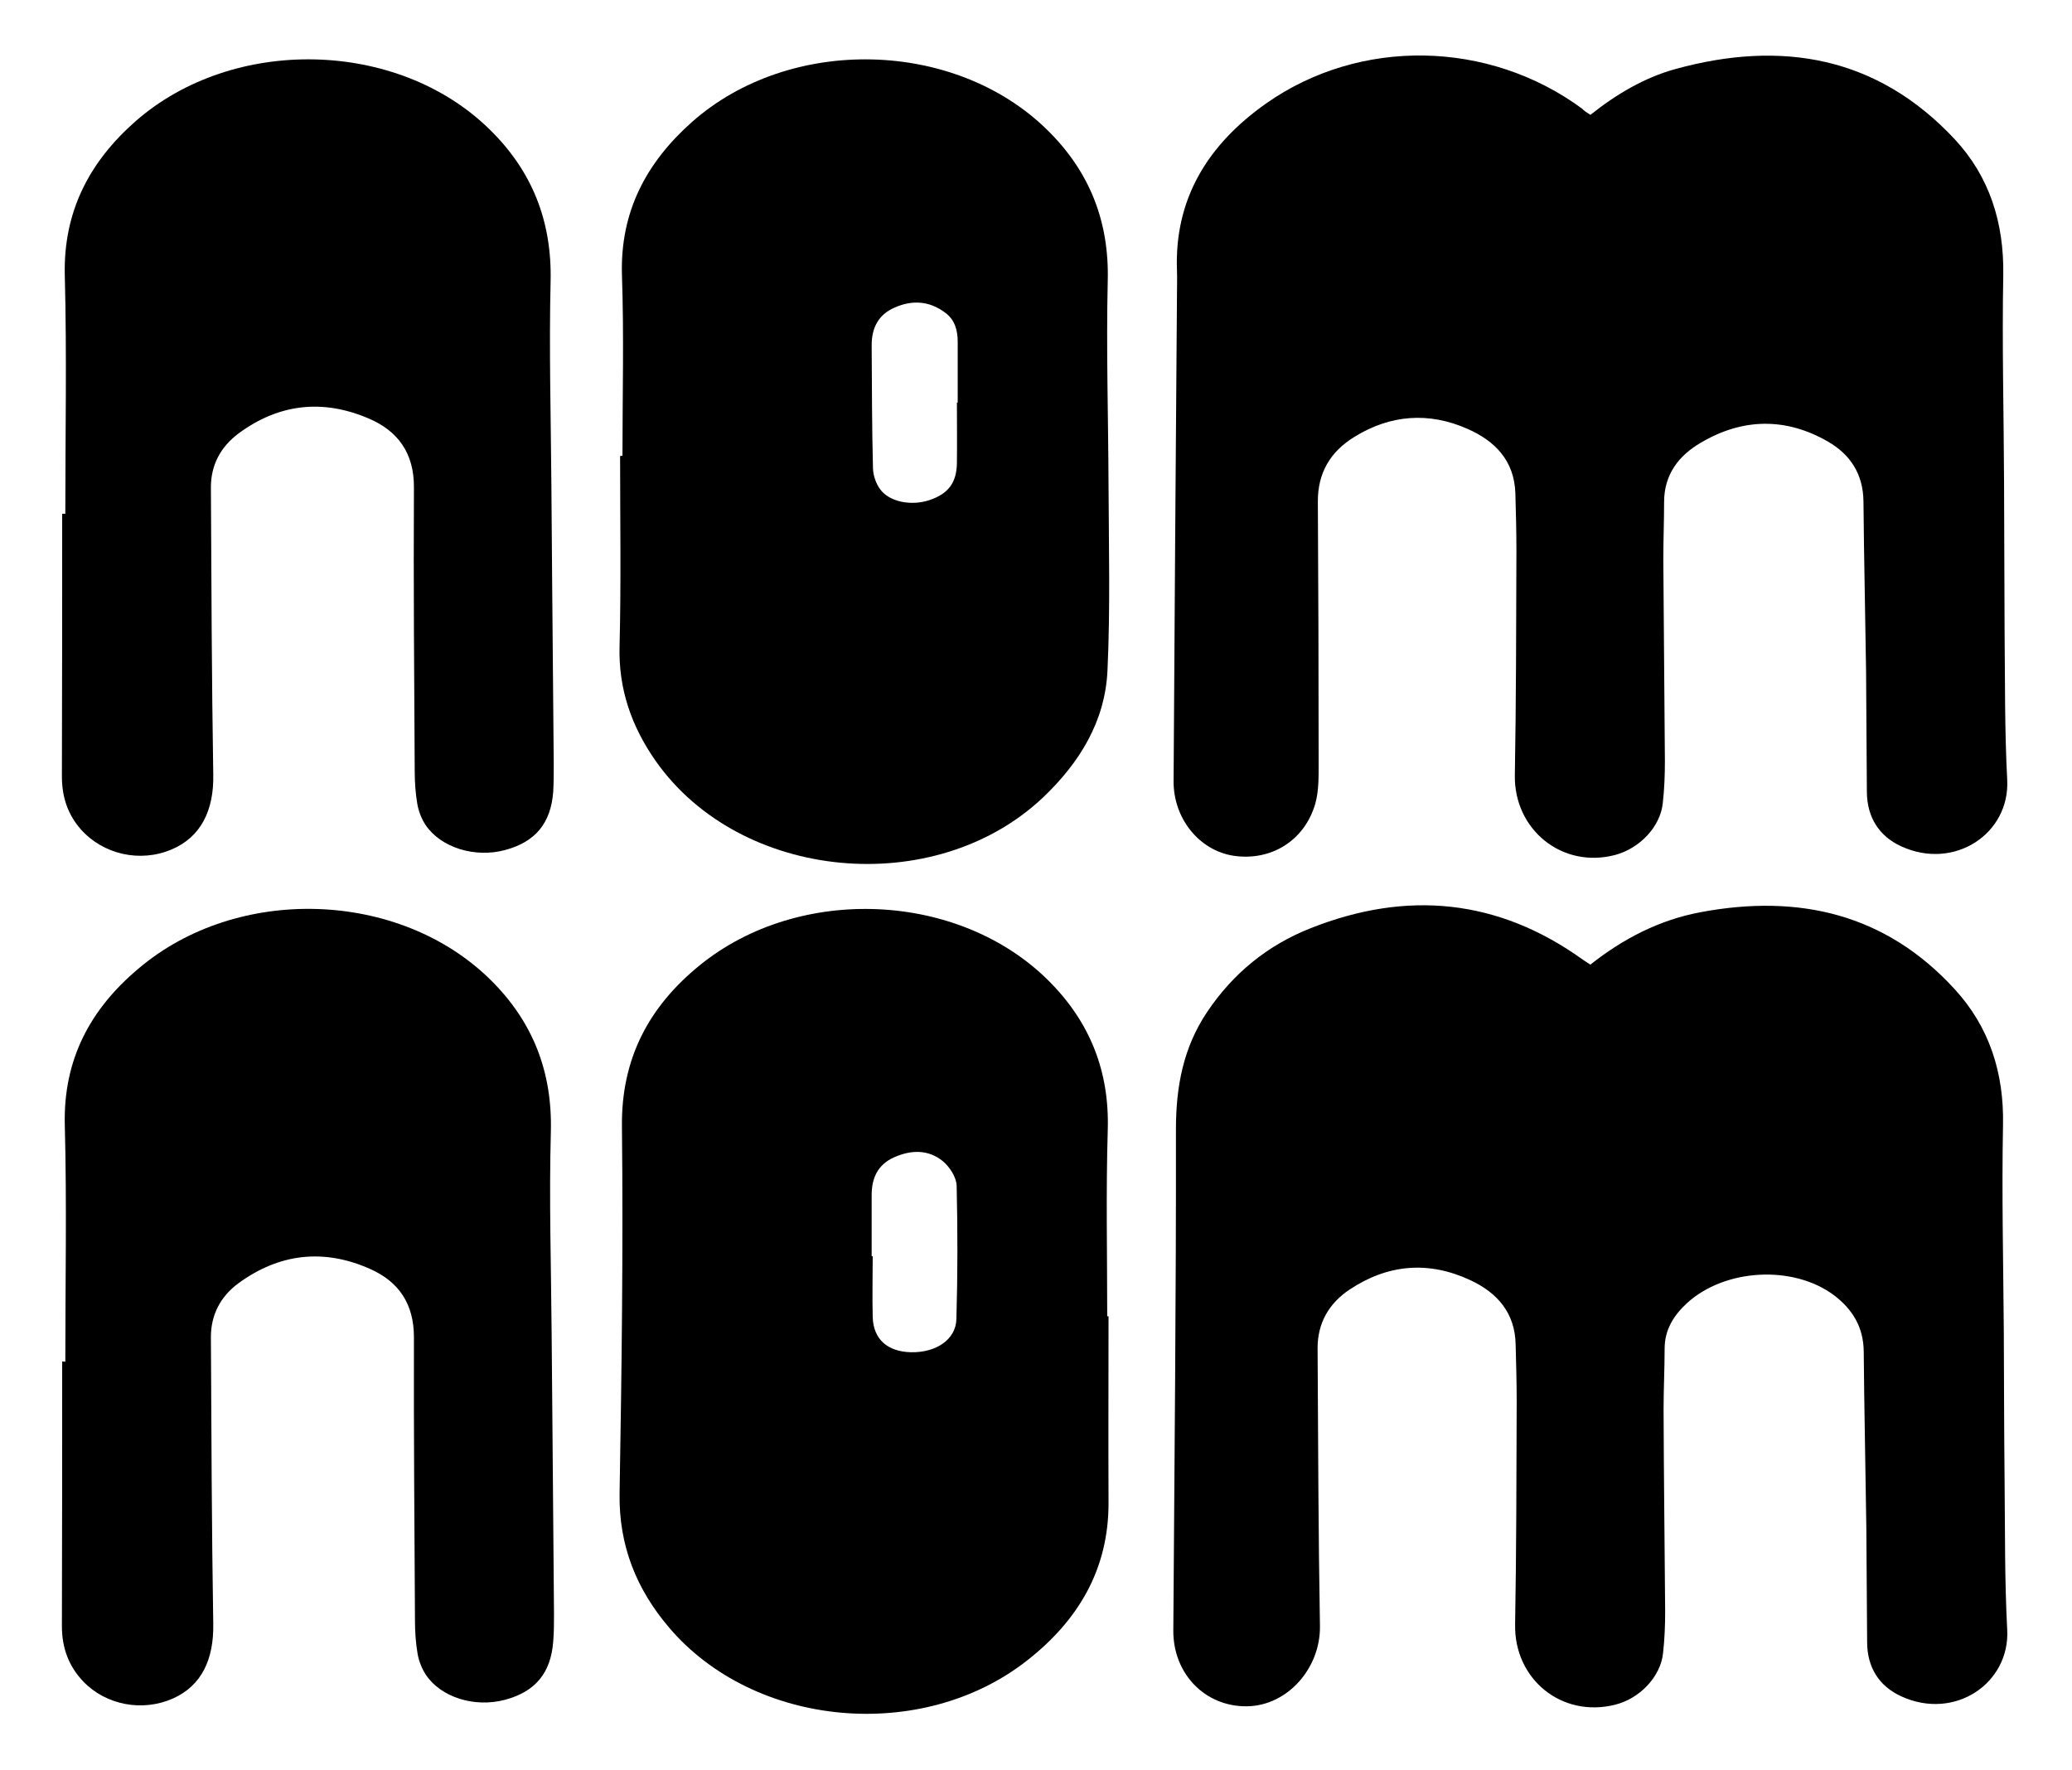 <?xml version="1.0" encoding="utf-8"?>
<!-- Generator: Adobe Illustrator 25.4.1, SVG Export Plug-In . SVG Version: 6.00 Build 0)  -->
<svg version="1.1" id="Layer_1" xmlns="http://www.w3.org/2000/svg" xmlns:xlink="http://www.w3.org/1999/xlink" x="0px" y="0px"
	 viewBox="0 0 78.99 67.5" style="enable-background:new 0 0 78.99 67.5;" xml:space="preserve">
<g>
	<path d="M60.63,36.78c1.25-0.99,2.64-1.71,4.21-2c3.73-0.7,7.05,0.06,9.68,2.94c1.32,1.44,1.88,3.19,1.84,5.17
		c-0.05,2.61,0.01,5.22,0.03,7.83c0.01,1.9,0.01,3.8,0.03,5.71c0.02,1.9,0,3.81,0.1,5.71c0.11,2.03-1.99,3.48-4.04,2.54
		c-0.85-0.39-1.3-1.11-1.3-2.07c-0.01-1.44-0.02-2.88-0.03-4.31c-0.03-2.26-0.08-4.51-0.1-6.77c-0.01-0.93-0.43-1.61-1.13-2.14
		c-1.56-1.17-4.17-1.02-5.61,0.3c-0.5,0.46-0.85,1.01-0.85,1.73c0,0.77-0.04,1.55-0.04,2.32c0.01,2.57,0.04,5.13,0.06,7.7
		c0,0.53-0.02,1.06-0.08,1.59c-0.09,0.9-0.89,1.74-1.83,1.97c-2.03,0.51-3.85-0.97-3.81-3.06c0.05-2.83,0.05-5.66,0.06-8.49
		c0-0.73-0.02-1.45-0.04-2.18c-0.02-1.21-0.7-1.98-1.73-2.46c-1.59-0.74-3.14-0.61-4.6,0.36c-0.78,0.52-1.22,1.27-1.22,2.23
		c0.02,3.54,0.03,7.08,0.09,10.61c0.02,1.6-1.24,3.03-2.78,3.05c-1.6,0.02-2.82-1.24-2.81-2.89c0.04-6.37,0.11-12.74,0.1-19.11
		c0-1.63,0.28-3.11,1.18-4.46c0.99-1.48,2.31-2.56,3.96-3.21c3.66-1.45,7.14-1.12,10.37,1.2C60.42,36.65,60.51,36.7,60.63,36.78z"/>
	<path d="M42.26,50.19c0,2.37-0.01,4.73,0,7.1c0.01,2.55-1.16,4.5-3.1,6.02c-4.02,3.16-10.41,2.57-13.66-1.26
		c-1.24-1.46-1.91-3.12-1.88-5.1c0.08-4.67,0.14-9.34,0.09-14c-0.03-2.59,1.03-4.57,2.96-6.14c3.81-3.1,9.92-2.81,13.32,0.6
		c1.56,1.56,2.31,3.44,2.24,5.68c-0.07,2.37-0.02,4.73-0.02,7.1C42.23,50.19,42.25,50.19,42.26,50.19z M33.23,47.9
		c0.01,0,0.02,0,0.04,0c0,0.77-0.02,1.54,0,2.31c0.02,0.85,0.56,1.33,1.46,1.35c0.95,0.02,1.71-0.48,1.73-1.26
		c0.05-1.7,0.05-3.4,0.01-5.09c-0.01-0.32-0.26-0.71-0.52-0.93c-0.56-0.46-1.22-0.44-1.87-0.15c-0.62,0.28-0.85,0.79-0.85,1.44
		C33.23,46.36,33.23,47.13,33.23,47.9z"/>
	<path d="M2.49,51.92c0-3.01,0.06-6.02-0.02-9.03c-0.06-2.49,0.97-4.41,2.8-5.95c3.77-3.21,9.95-3.01,13.43,0.42
		c1.61,1.59,2.36,3.5,2.3,5.79c-0.07,2.56,0.01,5.13,0.03,7.7c0.01,1.15,0.02,2.3,0.03,3.45c0.02,2.41,0.04,4.82,0.06,7.23
		c0,0.35,0,0.71-0.03,1.06c-0.09,1.2-0.68,1.91-1.83,2.22c-1.15,0.31-2.45-0.08-3.03-0.96c-0.15-0.23-0.26-0.51-0.31-0.79
		c-0.07-0.41-0.1-0.84-0.1-1.25c-0.02-3.61-0.05-7.21-0.04-10.82c0-1.27-0.57-2.12-1.68-2.61c-1.76-0.78-3.45-0.59-5.01,0.55
		c-0.68,0.5-1.05,1.2-1.05,2.05c0.02,3.65,0.03,7.3,0.09,10.95c0.02,1.34-0.44,2.34-1.53,2.83c-1.16,0.52-2.56,0.26-3.43-0.65
		c-0.56-0.59-0.81-1.29-0.81-2.11c0.01-3.36,0.01-6.72,0.01-10.09C2.41,51.92,2.45,51.92,2.49,51.92z"/>
</g>
<g>
	<path d="M60.63,4.38c0.98-0.78,2.05-1.42,3.25-1.75c4.04-1.11,7.69-0.48,10.64,2.68c1.33,1.43,1.88,3.19,1.85,5.17
		c-0.05,2.63,0.02,5.26,0.03,7.9c0.01,1.88,0.01,3.76,0.02,5.64c0.02,1.9,0,3.81,0.1,5.71c0.11,2.06-2.02,3.47-4.04,2.54
		c-0.85-0.39-1.3-1.11-1.31-2.07c-0.01-1.53-0.02-3.05-0.03-4.58c-0.03-2.17-0.08-4.33-0.1-6.5c-0.01-1.04-0.5-1.79-1.35-2.28
		c-1.61-0.93-3.26-0.9-4.85,0.04c-0.84,0.49-1.4,1.21-1.4,2.26c0,0.73-0.03,1.46-0.03,2.19c0.02,2.57,0.04,5.13,0.06,7.7
		c0,0.53-0.02,1.06-0.08,1.59c-0.09,0.9-0.88,1.73-1.82,1.98c-2.02,0.53-3.86-0.97-3.82-3.05c0.05-2.85,0.05-5.71,0.06-8.56
		c0-0.73-0.02-1.45-0.04-2.18c-0.04-1.25-0.78-2-1.83-2.46c-1.47-0.65-2.94-0.54-4.31,0.31c-0.91,0.56-1.4,1.37-1.39,2.48
		c0.02,3.32,0.03,6.64,0.03,9.95c0,0.52,0.01,1.07-0.13,1.56c-0.41,1.41-1.69,2.19-3.11,1.98c-1.31-0.2-2.3-1.42-2.29-2.85
		c0.04-6.22,0.08-12.43,0.13-18.65c0-0.27,0.01-0.53,0-0.8c-0.11-2.78,1.21-4.84,3.39-6.38c3.59-2.53,8.5-2.42,12.05,0.19
		C60.38,4.22,60.49,4.29,60.63,4.38z"/>
	<path d="M23.73,17.38c0-2.3,0.06-4.6-0.02-6.9c-0.07-2.41,0.93-4.28,2.66-5.82c3.74-3.32,10.06-3.17,13.58,0.32
		c1.59,1.57,2.34,3.47,2.28,5.73c-0.06,2.59,0.02,5.18,0.03,7.76c0.01,2.37,0.07,4.74-0.04,7.1c-0.09,1.94-1.07,3.52-2.46,4.84
		c-4.12,3.89-11.53,3.2-14.76-1.39c-0.92-1.31-1.43-2.75-1.38-4.4c0.06-2.41,0.02-4.82,0.02-7.23
		C23.67,17.38,23.7,17.38,23.73,17.38z M36.48,15.35c0.01,0,0.02,0,0.03,0c0-0.77,0-1.54,0-2.32c0-0.44-0.11-0.84-0.48-1.11
		c-0.6-0.45-1.26-0.49-1.93-0.19c-0.62,0.27-0.87,0.78-0.87,1.43c0.01,1.57,0.01,3.13,0.05,4.7c0.01,0.27,0.11,0.57,0.27,0.79
		c0.35,0.49,1.19,0.65,1.88,0.42c0.72-0.24,1.04-0.66,1.05-1.42C36.49,16.9,36.48,16.12,36.48,15.35z"/>
	<path d="M2.49,19.59c0-3.03,0.06-6.06-0.02-9.09C2.41,8.07,3.41,6.17,5.16,4.63c3.72-3.27,9.98-3.13,13.48,0.28
		c1.64,1.59,2.41,3.52,2.35,5.84c-0.06,2.56,0.01,5.13,0.03,7.7c0.01,1.26,0.02,2.52,0.03,3.78c0.02,2.3,0.04,4.6,0.06,6.9
		c0,0.35,0,0.71-0.02,1.06c-0.09,1.2-0.68,1.91-1.83,2.22c-1.14,0.31-2.45-0.08-3.04-0.96c-0.15-0.23-0.26-0.51-0.31-0.79
		c-0.07-0.41-0.1-0.84-0.1-1.25c-0.02-3.61-0.05-7.21-0.03-10.82c0.01-1.3-0.6-2.16-1.74-2.64c-1.74-0.74-3.41-0.56-4.95,0.58
		c-0.68,0.51-1.05,1.2-1.05,2.05c0.02,3.65,0.03,7.3,0.09,10.95c0.03,1.36-0.47,2.39-1.59,2.86c-1.2,0.51-2.61,0.19-3.46-0.77
		c-0.5-0.57-0.72-1.24-0.72-2.01c0.01-3.34,0.01-6.68,0.01-10.02C2.41,19.59,2.45,19.59,2.49,19.59z"/>
</g>
</svg>
